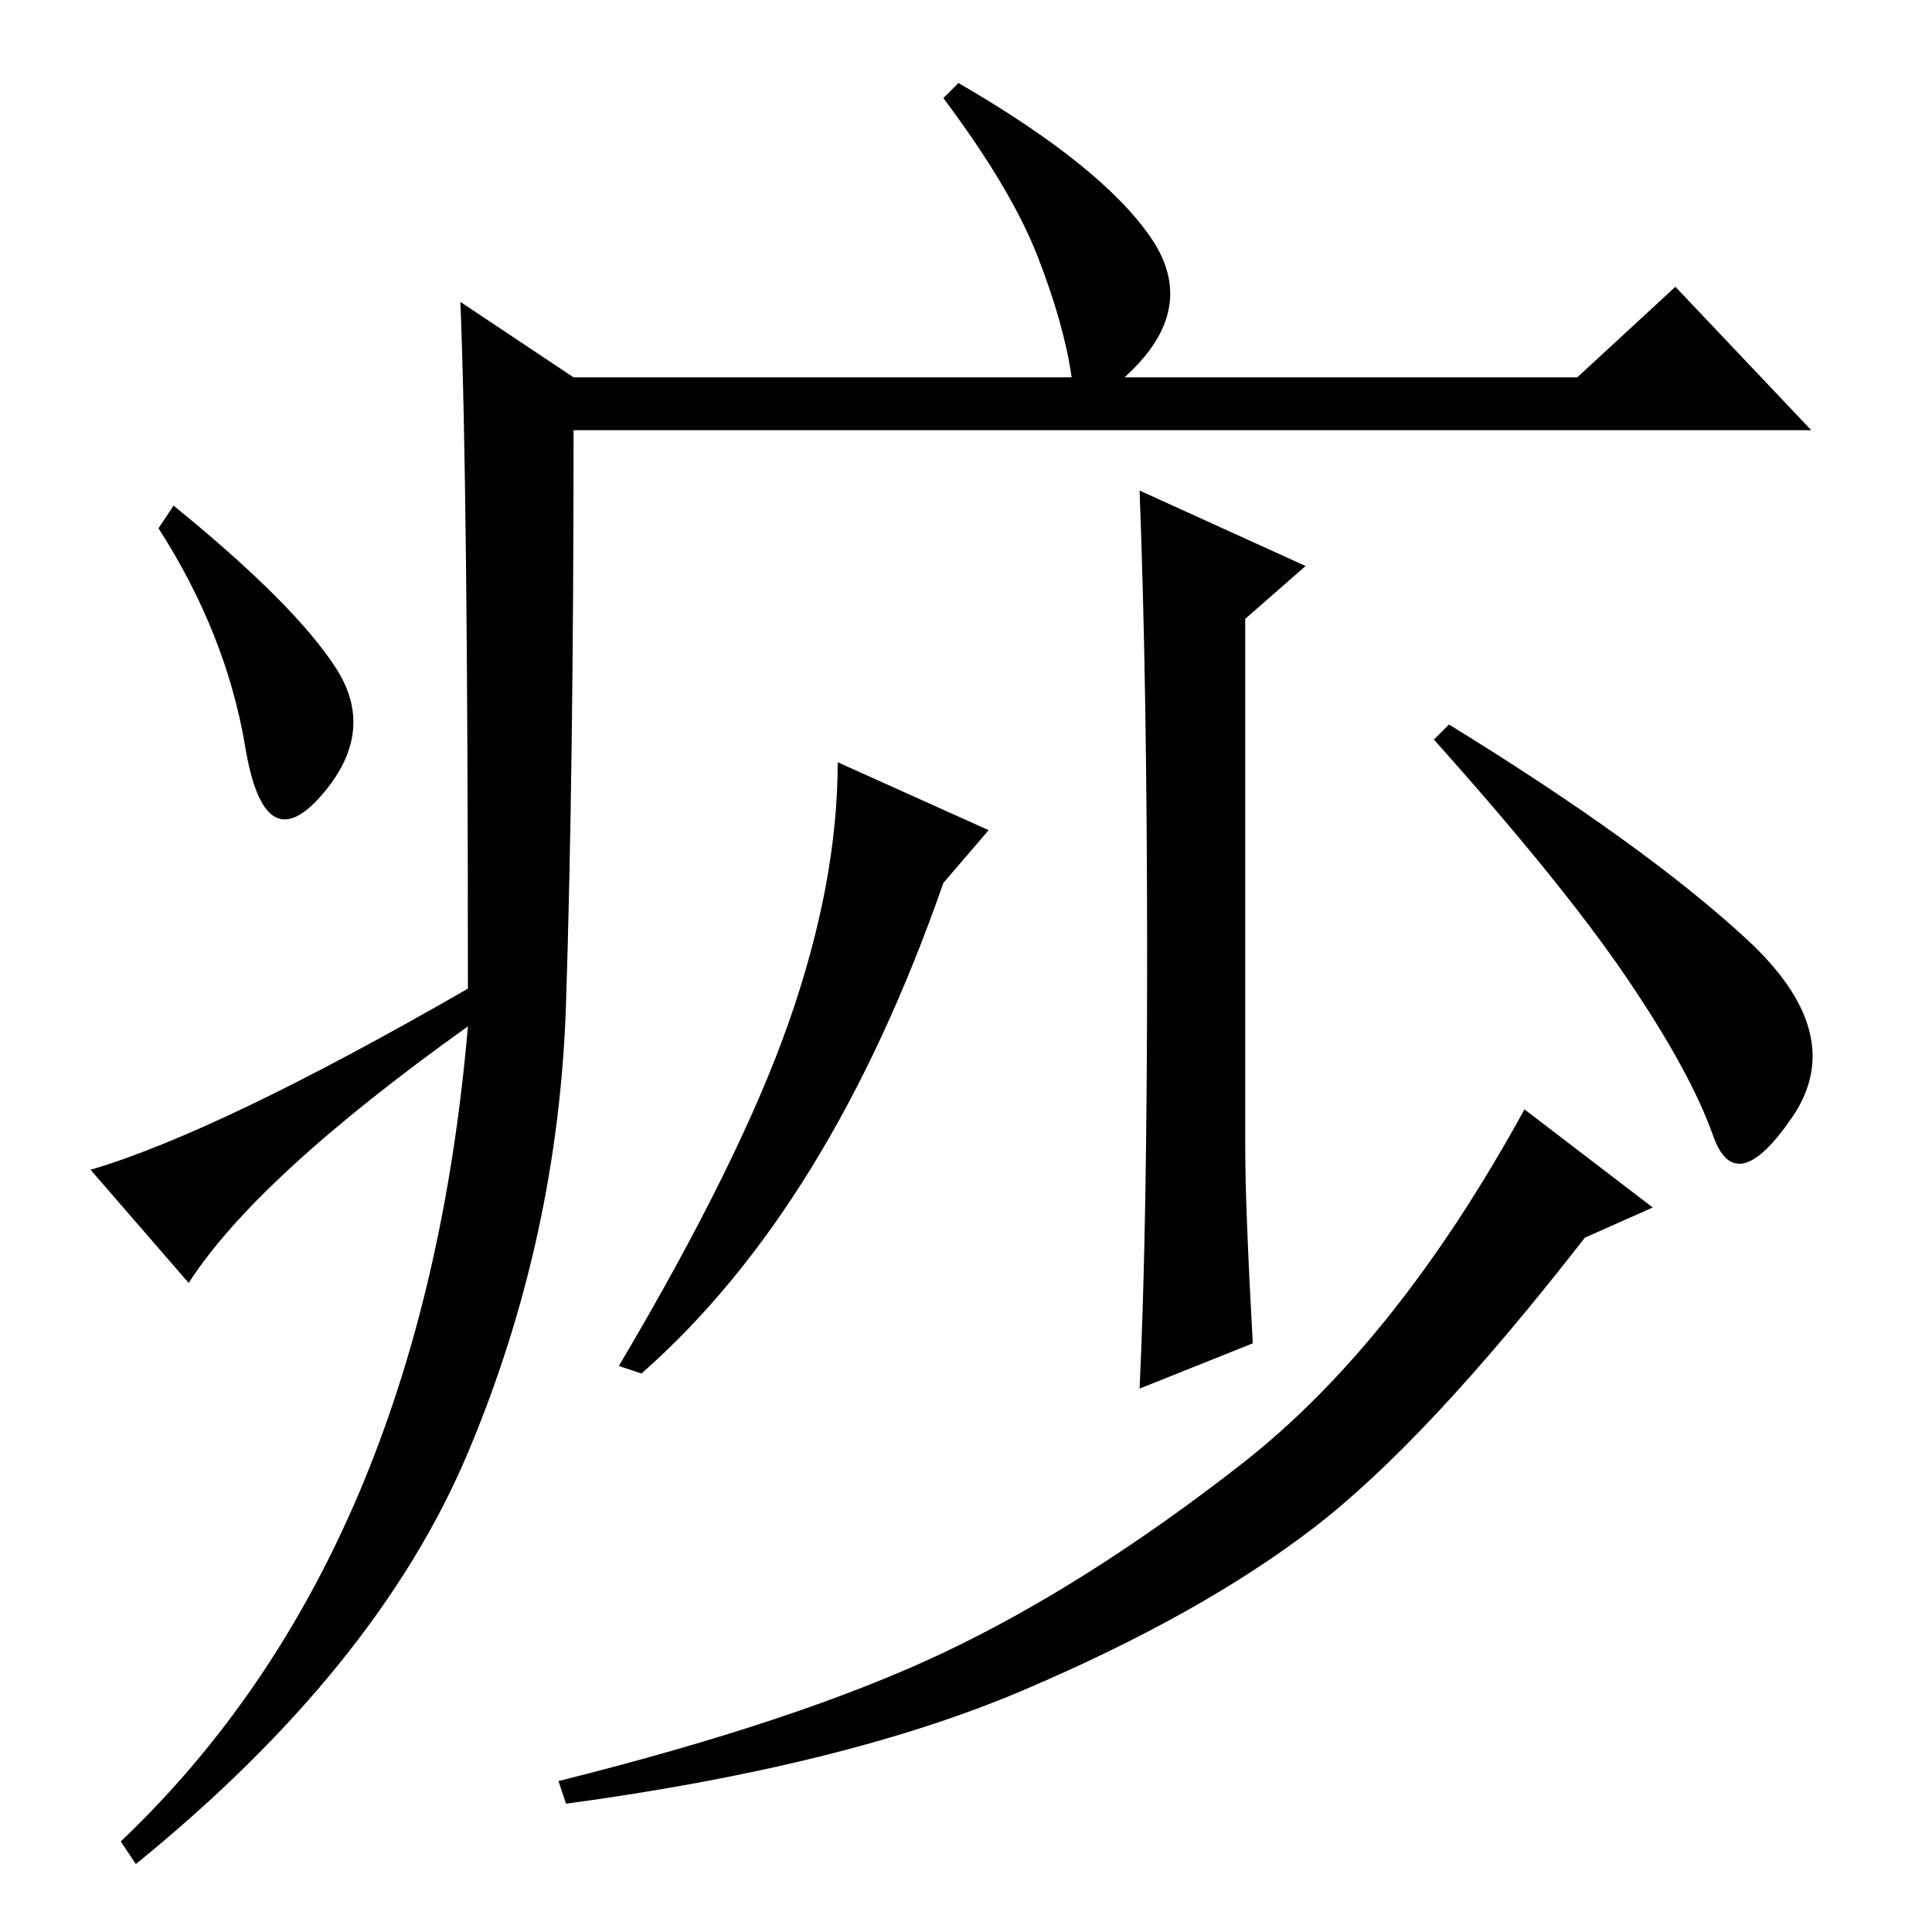 <?xml version="1.0" standalone="no"?>
<!DOCTYPE svg PUBLIC "-//W3C//DTD SVG 1.1//EN" "http://www.w3.org/Graphics/SVG/1.1/DTD/svg11.dtd" >
<svg xmlns="http://www.w3.org/2000/svg" xmlns:xlink="http://www.w3.org/1999/xlink" version="1.1" viewBox="0 -36 256 256">
  <g transform="matrix(1 0 0 -1 0 220)">
   <path fill="currentColor"
d="M61 216l15 -10h66q-1 7 -4.5 16t-12.5 21l2 2q19 -11 25.5 -20.5t-3.5 -18.5h60l13 12l18 -19h-164q0 -45 -1 -76t-13 -59.5t-44 -54.5l-2 3q40 38 46 108q-28 -20 -37 -34l-13 15q17 5 50 24q0 67 -1 91zM44.5 167.5q5.5 -8.5 -2 -17t-10 6.5t-11.5 29l2 3
q16 -13 21.5 -21.5zM173 181l-8 -7v-70q0 -8 1 -26l-15 -6q1 21 1 57t-1 62zM131 146l-6 -7q-15 -43 -40 -65l-3 1q16 27 22.5 45.5t6.5 34.5zM231.5 131.5q13.5 -12.5 6 -23.5t-10.5 -2.5t-11.5 21t-25.5 31.5l2 2q26 -16 39.5 -28.5zM219 96l-9 -4q-21 -27 -36 -38.5
t-38.5 -21.5t-60.5 -15l-1 3q32 8 51 17t39.5 25t37.5 47z" />
  </g>

</svg>
